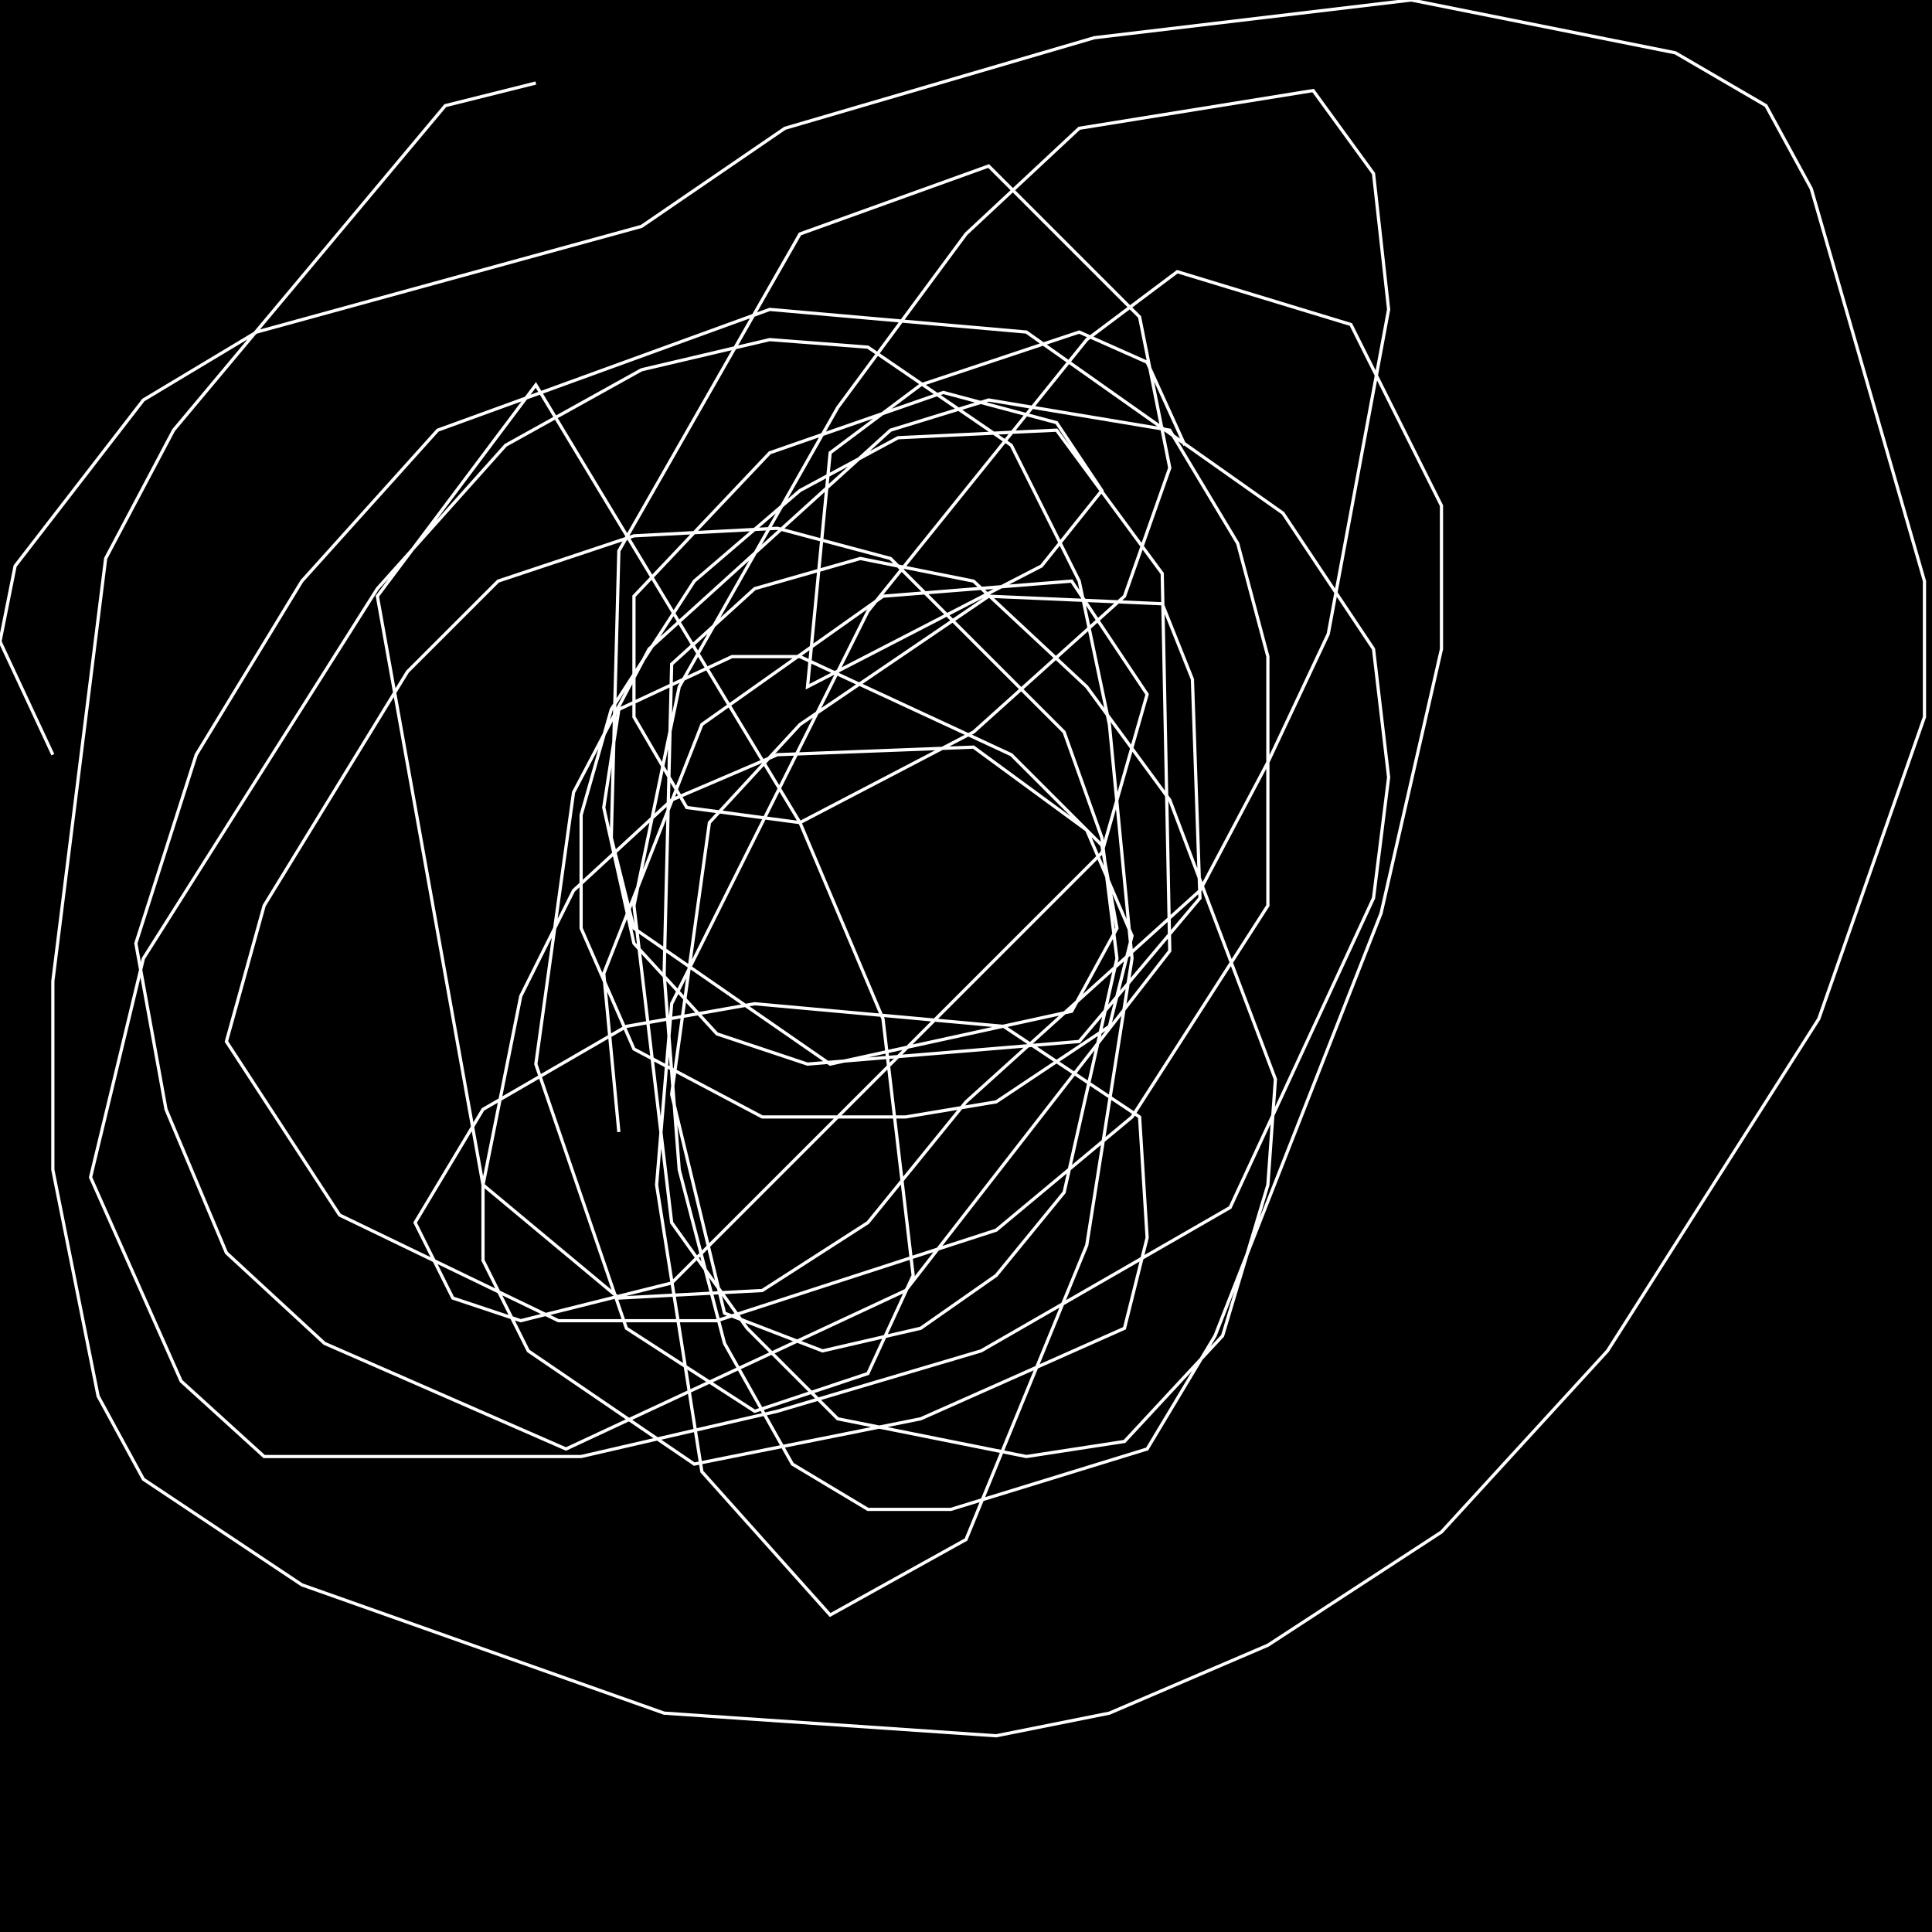 <?xml version="1.0" encoding="UTF-8" standalone="no"?>
<!--Created with ndjsontosvg (https:https://github.com/thompson318/ndjsontosvg) 
	from the simplified Google quickdraw data set. key_id = 5864937136062464-->
<svg width="600" height="600"
	xmlns="http://www.w3.org/2000/svg">
	xmlns:ndjsontosvg="https://github.com/thompson318/ndjsontosvg"
	xmlns:quickdraw="https://quickdraw.withgoogle.com/data"
	xmlns:scikit-surgery="https://doi.org/10.1007/s11548-020-02180-5">

	<rect width="100%" height="100%" fill="black" />
	<path d = "M 166.41 25.78 L 138.28 32.81 L 53.91 133.59 L 32.81 173.44 L 16.41 304.69 L 16.41 363.28 L 30.47 433.59 L 44.53 459.38 L 93.75 492.19 L 206.25 532.03 L 309.38 539.06 L 344.53 532.03 L 393.75 510.94 L 447.66 475.78 L 499.22 419.53 L 564.84 316.41 L 597.66 222.66 L 597.66 180.47 L 562.50 58.59 L 548.44 32.81 L 520.31 16.41 L 438.28 0.00 L 339.84 11.72 L 243.75 39.84 L 199.22 70.31 L 79.69 103.12 L 44.53 124.22 L 4.69 175.78 L 0.00 199.22 L 16.41 234.38" stroke="white" fill="transparent"/>
	<path d = "M 192.19 351.56 L 187.50 302.34 L 217.97 225.00 L 274.22 185.16 L 332.81 180.47 L 356.25 215.62 L 342.19 264.84 L 208.59 398.44 L 161.72 410.16 L 140.62 403.12 L 128.91 379.69 L 150.00 344.53 L 194.53 318.75 L 234.38 311.72 L 311.72 318.75 L 353.91 346.88 L 356.25 384.38 L 349.22 412.50 L 285.94 440.62 L 215.62 454.69 L 164.06 419.53 L 150.00 391.41 L 150.00 367.97 L 161.72 309.38 L 178.12 276.56 L 208.59 248.44 L 241.41 234.38 L 302.34 232.03 L 337.50 257.81 L 351.56 290.62 L 344.53 318.75 L 309.38 342.19 L 281.25 346.88 L 236.72 346.88 L 196.88 325.78 L 180.47 288.28 L 180.47 253.12 L 189.84 220.31 L 215.62 180.47 L 248.44 152.34 L 278.91 135.94 L 328.12 133.59 L 360.94 178.12 L 363.28 295.31 L 281.25 400.78 L 175.78 450.00 L 100.78 417.19 L 70.31 389.06 L 51.56 344.53 L 42.19 292.97 L 60.94 234.38 L 93.75 180.47 L 135.94 133.59 L 239.06 96.09 L 318.75 103.12 L 398.44 159.38 L 426.56 201.56 L 431.25 241.41 L 426.56 278.91 L 382.03 375.00 L 304.69 419.53 L 241.41 438.28 L 180.47 452.34 L 82.03 452.34 L 56.25 428.91 L 28.12 365.62 L 44.53 297.66 L 117.19 182.81 L 157.03 138.28 L 199.22 114.84 L 239.06 105.47 L 269.53 107.81 L 314.06 138.28 L 335.16 180.47 L 344.53 225.00 L 351.56 297.66 L 337.50 386.72 L 300.00 478.12 L 257.81 501.56 L 217.97 457.03 L 203.91 367.97 L 208.59 311.72 L 269.53 189.84 L 337.50 105.47 L 365.62 84.38 L 419.53 100.78 L 447.66 157.03 L 447.66 201.56 L 428.91 283.59 L 377.34 414.84 L 356.25 450.00 L 295.31 468.75 L 269.53 468.75 L 246.09 454.69 L 225.00 417.19 L 210.94 363.28 L 206.25 302.34 L 208.59 206.25 L 234.38 182.81 L 267.19 173.44 L 302.34 180.47 L 337.50 213.28 L 363.28 248.44 L 396.09 335.16 L 393.75 367.97 L 379.69 414.84 L 349.22 447.66 L 318.75 452.34 L 260.16 440.62 L 232.03 412.50 L 208.59 379.69 L 196.88 281.25 L 210.94 213.28 L 260.16 126.56 L 300.00 72.66 L 335.16 39.84 L 407.81 28.12 L 426.56 53.91 L 431.25 96.09 L 412.50 196.88 L 393.75 236.72 L 372.66 276.56 L 300.00 342.19 L 269.53 379.69 L 236.72 400.78 L 192.19 403.12 L 150.00 367.97 L 117.19 185.16 L 166.41 119.53 L 248.44 255.47 L 274.22 316.41 L 283.59 396.09 L 269.53 426.56 L 234.38 438.28 L 194.53 412.50 L 166.41 330.47 L 178.12 246.09 L 201.56 201.56 L 276.56 133.59 L 307.03 124.22 L 363.28 133.59 L 384.38 168.75 L 393.75 203.91 L 393.75 281.25 L 351.56 346.88 L 309.38 382.03 L 222.66 410.16 L 173.44 410.16 L 105.47 377.34 L 70.31 323.44 L 82.03 281.25 L 126.56 208.59 L 154.69 180.47 L 196.88 166.41 L 241.41 164.06 L 276.56 173.44 L 330.47 227.34 L 342.19 260.16 L 346.88 297.66 L 330.47 370.31 L 309.38 396.09 L 285.94 412.50 L 255.47 419.53 L 225.00 407.81 L 208.59 339.84 L 220.31 255.47 L 248.44 225.00 L 307.03 185.16 L 360.94 187.50 L 370.31 210.94 L 372.66 278.91 L 335.16 323.44 L 250.78 330.47 L 222.66 321.09 L 196.88 292.97 L 187.50 250.78 L 192.19 220.31 L 227.34 203.91 L 248.44 203.91 L 314.06 234.38 L 342.19 262.50 L 346.88 288.28 L 332.81 314.06 L 257.81 330.47 L 196.88 288.28 L 189.84 260.16 L 192.19 171.09 L 248.44 72.66 L 307.03 51.56 L 353.91 98.44 L 363.28 145.31 L 349.22 185.16 L 302.34 227.34 L 248.44 255.47 L 213.28 250.78 L 196.88 222.66 L 196.88 185.16 L 239.06 140.62 L 292.97 121.88 L 328.12 131.25 L 342.19 152.34 L 323.44 175.78 L 250.78 213.28 L 257.81 140.62 L 285.94 119.53 L 335.16 103.12 L 356.25 112.50 L 367.97 138.28" stroke="white" fill="transparent"/>
</svg>